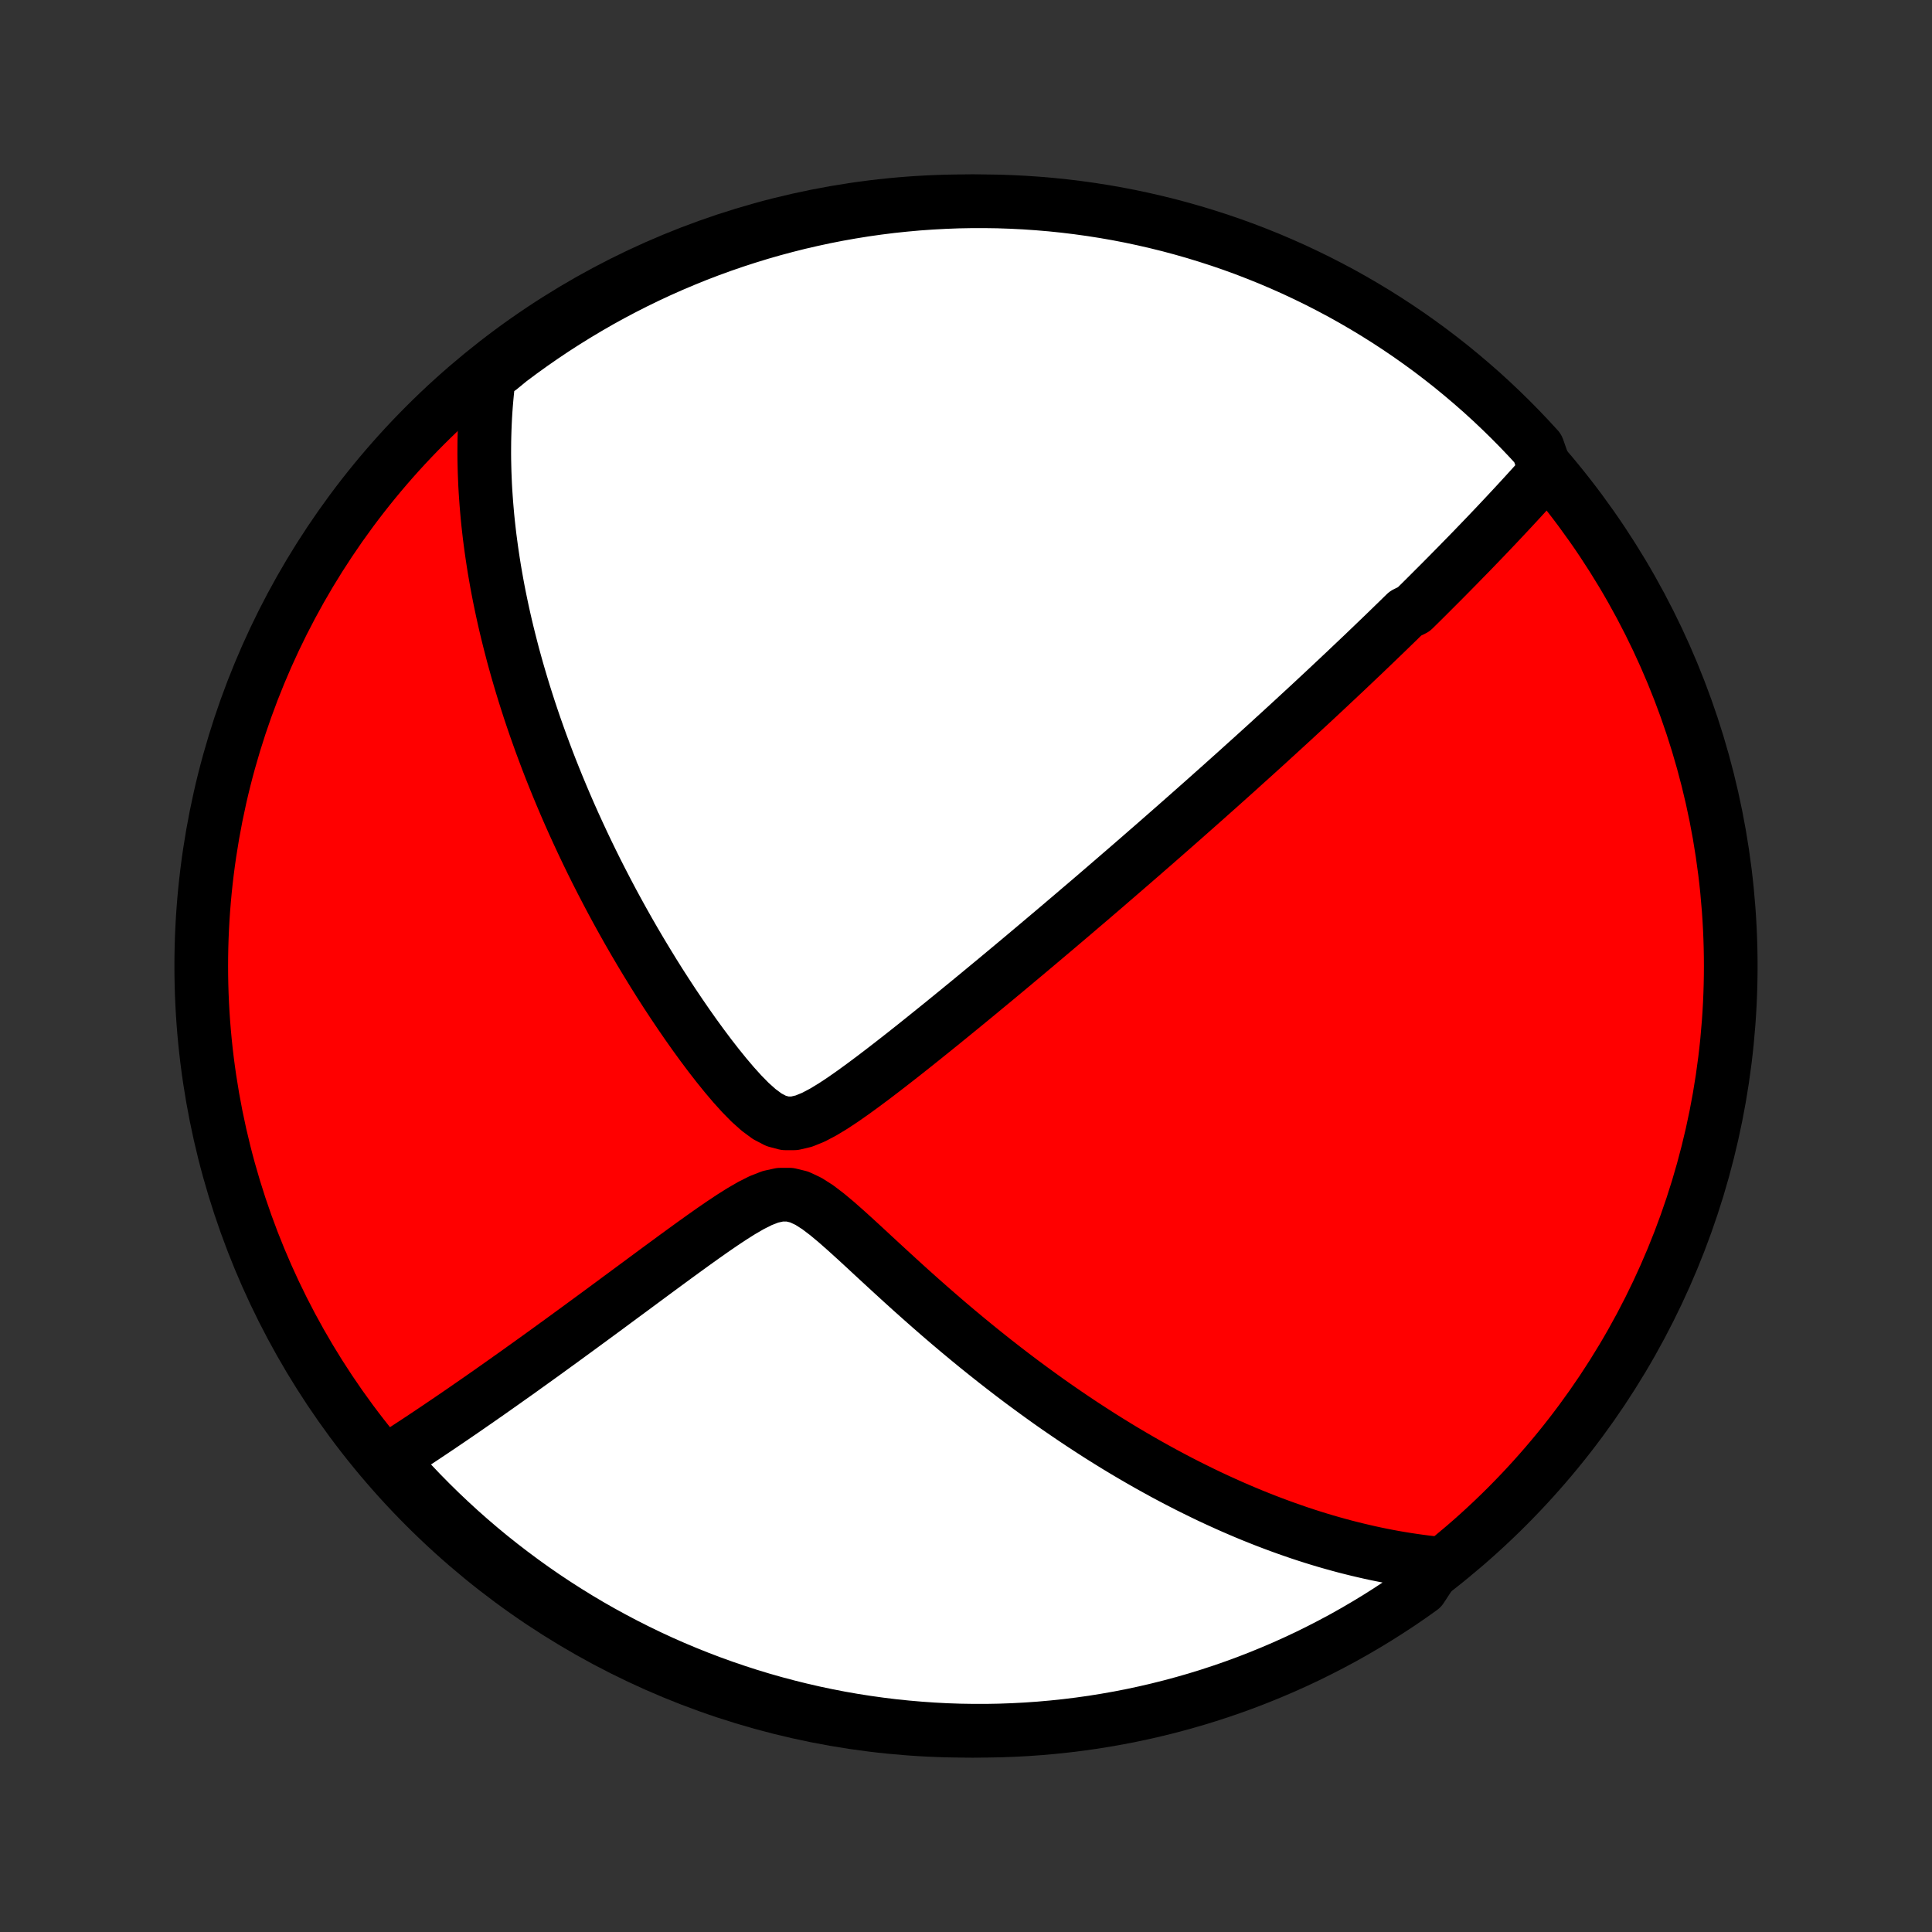 <?xml version="1.0" encoding="utf-8" standalone="no"?>
<!DOCTYPE svg PUBLIC "-//W3C//DTD SVG 1.1//EN"
  "http://www.w3.org/Graphics/SVG/1.1/DTD/svg11.dtd">
<!-- Created with matplotlib (http://matplotlib.org/) -->
<svg height="72pt" version="1.1" viewBox="0 0 72 72" width="72pt" xmlns="http://www.w3.org/2000/svg" xmlns:xlink="http://www.w3.org/1999/xlink">
 <rect x="0" y="0" width="72" height="72" fill="#333333" stroke="none"/>
 <defs>
  <style type="text/css">
*{stroke-linecap:butt;stroke-linejoin:round;}
  </style>
 </defs>
 <g id="figure_1">
  <g id="patch_1">
   <path d="
M0 72
L72 72
L72 0
L0 0
z
" style="fill:none;"/>
  </g>
  <g id="axes_1">
   <g id="PatchCollection_1">
    <defs>
     <path d="
M36 -7.5
C43.558 -7.5 50.808 -10.503 56.153 -15.848
C61.497 -21.192 64.5 -28.442 64.5 -36
C64.5 -43.558 61.497 -50.808 56.153 -56.153
C50.808 -61.497 43.558 -64.5 36 -64.5
C28.442 -64.5 21.192 -61.497 15.848 -56.153
C10.503 -50.808 7.5 -43.558 7.5 -36
C7.5 -28.442 10.503 -21.192 15.848 -15.848
C21.192 -10.503 28.442 -7.5 36 -7.5
z
" id="C0_0_a811fe30f3"/>
     <path d="
M57.61 -54.438
L57.468 -54.278
L57.326 -54.119
L57.183 -53.96
L57.041 -53.803
L56.898 -53.646
L56.755 -53.489
L56.612 -53.334
L56.469 -53.179
L56.326 -53.025
L56.183 -52.872
L56.04 -52.719
L55.897 -52.567
L55.754 -52.415
L55.61 -52.264
L55.467 -52.113
L55.323 -51.963
L55.179 -51.813
L55.035 -51.664
L54.891 -51.514
L54.746 -51.365
L54.601 -51.217
L54.456 -51.069
L54.311 -50.92
L54.165 -50.772
L54.019 -50.624
L53.873 -50.476
L53.726 -50.328
L53.579 -50.181
L53.431 -50.033
L53.283 -49.885
L53.134 -49.736
L52.985 -49.588
L52.835 -49.44
L52.684 -49.291
L52.381 -49.142
L52.228 -48.993
L52.075 -48.843
L51.92 -48.693
L51.765 -48.542
L51.609 -48.391
L51.452 -48.24
L51.294 -48.088
L51.135 -47.935
L50.975 -47.782
L50.814 -47.627
L50.651 -47.473
L50.487 -47.317
L50.322 -47.161
L50.156 -47.003
L49.988 -46.845
L49.819 -46.686
L49.648 -46.526
L49.476 -46.364
L49.303 -46.202
L49.127 -46.038
L48.95 -45.873
L48.771 -45.707
L48.59 -45.54
L48.407 -45.371
L48.223 -45.201
L48.036 -45.029
L47.847 -44.856
L47.656 -44.681
L47.463 -44.505
L47.268 -44.326
L47.07 -44.146
L46.87 -43.965
L46.667 -43.781
L46.461 -43.596
L46.253 -43.408
L46.043 -43.218
L45.829 -43.027
L45.613 -42.833
L45.394 -42.637
L45.171 -42.439
L44.946 -42.238
L44.717 -42.035
L44.485 -41.83
L44.25 -41.622
L44.012 -41.412
L43.77 -41.199
L43.524 -40.983
L43.275 -40.765
L43.023 -40.544
L42.766 -40.321
L42.506 -40.094
L42.242 -39.865
L41.974 -39.633
L41.702 -39.398
L41.426 -39.16
L41.147 -38.919
L40.863 -38.675
L40.575 -38.428
L40.282 -38.179
L39.986 -37.926
L39.686 -37.671
L39.382 -37.413
L39.073 -37.152
L38.76 -36.888
L38.443 -36.621
L38.123 -36.352
L37.798 -36.08
L37.469 -35.806
L37.137 -35.529
L36.8 -35.251
L36.461 -34.97
L36.117 -34.687
L35.77 -34.403
L35.42 -34.117
L35.067 -33.83
L34.711 -33.543
L34.353 -33.255
L33.992 -32.967
L33.628 -32.679
L33.263 -32.394
L32.896 -32.11
L32.527 -31.829
L32.158 -31.554
L31.788 -31.285
L31.418 -31.026
L31.049 -30.782
L30.681 -30.559
L30.317 -30.367
L29.957 -30.22
L29.604 -30.137
L29.259 -30.137
L28.922 -30.227
L28.592 -30.4
L28.269 -30.639
L27.952 -30.923
L27.641 -31.24
L27.335 -31.579
L27.035 -31.933
L26.74 -32.298
L26.451 -32.67
L26.167 -33.049
L25.889 -33.431
L25.617 -33.816
L25.35 -34.204
L25.089 -34.592
L24.834 -34.98
L24.584 -35.369
L24.341 -35.757
L24.104 -36.144
L23.872 -36.529
L23.646 -36.913
L23.426 -37.295
L23.212 -37.675
L23.004 -38.052
L22.801 -38.427
L22.605 -38.799
L22.413 -39.169
L22.227 -39.535
L22.047 -39.898
L21.872 -40.258
L21.703 -40.614
L21.539 -40.967
L21.379 -41.317
L21.225 -41.663
L21.076 -42.006
L20.932 -42.345
L20.792 -42.681
L20.657 -43.013
L20.526 -43.342
L20.4 -43.667
L20.279 -43.988
L20.161 -44.306
L20.048 -44.621
L19.938 -44.932
L19.833 -45.24
L19.731 -45.545
L19.634 -45.846
L19.539 -46.145
L19.449 -46.44
L19.362 -46.731
L19.278 -47.02
L19.198 -47.306
L19.12 -47.589
L19.047 -47.87
L18.976 -48.147
L18.908 -48.422
L18.843 -48.694
L18.781 -48.964
L18.722 -49.231
L18.666 -49.496
L18.612 -49.758
L18.561 -50.019
L18.513 -50.276
L18.468 -50.532
L18.424 -50.786
L18.384 -51.038
L18.346 -51.288
L18.31 -51.537
L18.277 -51.783
L18.245 -52.028
L18.217 -52.271
L18.19 -52.513
L18.166 -52.753
L18.145 -52.992
L18.125 -53.229
L18.108 -53.465
L18.092 -53.701
L18.079 -53.934
L18.069 -54.167
L18.06 -54.399
L18.054 -54.63
L18.049 -54.86
L18.047 -55.09
L18.048 -55.318
L18.05 -55.546
L18.055 -55.773
L18.062 -56
L18.071 -56.227
L18.082 -56.452
L18.096 -56.678
L18.112 -56.903
L18.131 -57.128
L18.152 -57.353
L18.175 -57.578
L18.201 -57.802
L18.23 -58.027
L18.607 -58.252
L19.003 -58.577
L19.405 -58.877
L19.812 -59.17
L20.224 -59.456
L20.64 -59.735
L21.062 -60.007
L21.488 -60.271
L21.918 -60.528
L22.352 -60.778
L22.791 -61.02
L23.234 -61.254
L23.68 -61.481
L24.131 -61.7
L24.585 -61.911
L25.042 -62.114
L25.503 -62.309
L25.967 -62.497
L26.434 -62.676
L26.904 -62.847
L27.377 -63.01
L27.852 -63.164
L28.33 -63.311
L28.811 -63.449
L29.293 -63.578
L29.777 -63.7
L30.264 -63.812
L30.752 -63.917
L31.242 -64.013
L31.733 -64.1
L32.225 -64.179
L32.719 -64.249
L33.213 -64.311
L33.709 -64.363
L34.205 -64.408
L34.702 -64.443
L35.199 -64.47
L35.696 -64.489
L36.193 -64.498
L36.691 -64.499
L37.188 -64.492
L37.685 -64.475
L38.181 -64.45
L38.676 -64.416
L39.171 -64.374
L39.665 -64.323
L40.158 -64.263
L40.649 -64.195
L41.139 -64.118
L41.628 -64.033
L42.114 -63.939
L42.599 -63.836
L43.082 -63.725
L43.563 -63.606
L44.041 -63.478
L44.517 -63.342
L44.991 -63.197
L45.461 -63.045
L45.929 -62.884
L46.394 -62.715
L46.855 -62.537
L47.314 -62.352
L47.768 -62.158
L48.22 -61.957
L48.667 -61.747
L49.111 -61.53
L49.55 -61.305
L49.986 -61.073
L50.417 -60.832
L50.844 -60.584
L51.266 -60.329
L51.684 -60.066
L52.097 -59.796
L52.505 -59.519
L52.908 -59.234
L53.306 -58.943
L53.698 -58.644
L54.086 -58.339
L54.467 -58.026
L54.843 -57.707
L55.214 -57.382
L55.578 -57.05
L55.936 -56.711
L56.289 -56.366
L56.635 -56.015
L56.975 -55.658
L57.309 -55.295
z
" id="C0_1_592679689e"/>
     <path d="
M53.574 -13.734
L53.347 -13.758
L53.121 -13.784
L52.894 -13.814
L52.667 -13.846
L52.439 -13.88
L52.211 -13.917
L51.983 -13.956
L51.753 -13.998
L51.523 -14.043
L51.292 -14.09
L51.06 -14.14
L50.828 -14.193
L50.594 -14.248
L50.359 -14.306
L50.123 -14.366
L49.886 -14.43
L49.648 -14.496
L49.408 -14.565
L49.167 -14.637
L48.925 -14.712
L48.681 -14.79
L48.435 -14.871
L48.188 -14.956
L47.939 -15.043
L47.688 -15.134
L47.436 -15.228
L47.181 -15.325
L46.925 -15.426
L46.666 -15.53
L46.406 -15.638
L46.143 -15.75
L45.878 -15.865
L45.611 -15.985
L45.341 -16.108
L45.069 -16.235
L44.795 -16.367
L44.518 -16.503
L44.239 -16.642
L43.957 -16.787
L43.673 -16.936
L43.386 -17.089
L43.096 -17.248
L42.803 -17.411
L42.508 -17.579
L42.21 -17.752
L41.909 -17.93
L41.606 -18.113
L41.3 -18.302
L40.99 -18.496
L40.679 -18.696
L40.364 -18.901
L40.047 -19.112
L39.727 -19.329
L39.404 -19.551
L39.079 -19.779
L38.752 -20.014
L38.422 -20.254
L38.089 -20.5
L37.755 -20.752
L37.418 -21.011
L37.079 -21.275
L36.739 -21.545
L36.396 -21.821
L36.052 -22.103
L35.707 -22.39
L35.36 -22.683
L35.012 -22.982
L34.664 -23.285
L34.314 -23.594
L33.964 -23.906
L33.614 -24.223
L33.264 -24.543
L32.914 -24.865
L32.564 -25.188
L32.215 -25.512
L31.866 -25.833
L31.518 -26.148
L31.171 -26.454
L30.824 -26.744
L30.477 -27.008
L30.13 -27.23
L29.781 -27.393
L29.428 -27.478
L29.072 -27.477
L28.712 -27.398
L28.35 -27.257
L27.987 -27.074
L27.623 -26.863
L27.261 -26.635
L26.899 -26.394
L26.54 -26.147
L26.183 -25.895
L25.828 -25.641
L25.476 -25.386
L25.128 -25.132
L24.782 -24.878
L24.441 -24.627
L24.103 -24.377
L23.769 -24.13
L23.439 -23.886
L23.113 -23.646
L22.792 -23.408
L22.475 -23.174
L22.162 -22.944
L21.854 -22.718
L21.55 -22.495
L21.251 -22.277
L20.957 -22.062
L20.667 -21.852
L20.382 -21.645
L20.101 -21.442
L19.825 -21.244
L19.553 -21.049
L19.287 -20.858
L19.024 -20.672
L18.766 -20.489
L18.512 -20.31
L18.263 -20.134
L18.018 -19.963
L17.777 -19.795
L17.54 -19.631
L17.308 -19.47
L17.079 -19.313
L16.854 -19.159
L16.633 -19.009
L16.416 -18.862
L16.202 -18.718
L15.992 -18.577
L15.786 -18.44
L15.583 -18.305
L15.383 -18.174
L15.186 -18.045
L14.993 -17.919
L14.803 -17.796
L14.615 -17.675
L14.665 -17.557
L14.998 -17.103
L15.338 -16.734
L15.684 -16.37
L16.036 -16.013
L16.394 -15.661
L16.758 -15.316
L17.127 -14.977
L17.503 -14.644
L17.884 -14.318
L18.271 -13.998
L18.663 -13.686
L19.061 -13.38
L19.463 -13.081
L19.871 -12.788
L20.283 -12.503
L20.701 -12.225
L21.122 -11.955
L21.549 -11.691
L21.98 -11.435
L22.415 -11.187
L22.855 -10.946
L23.298 -10.713
L23.745 -10.487
L24.196 -10.269
L24.65 -10.059
L25.108 -9.857
L25.57 -9.663
L26.034 -9.477
L26.502 -9.299
L26.972 -9.129
L27.445 -8.968
L27.921 -8.814
L28.399 -8.669
L28.88 -8.532
L29.363 -8.404
L29.847 -8.284
L30.334 -8.172
L30.822 -8.069
L31.312 -7.974
L31.803 -7.888
L32.296 -7.811
L32.79 -7.742
L33.284 -7.681
L33.78 -7.63
L34.276 -7.587
L34.773 -7.552
L35.27 -7.526
L35.767 -7.509
L36.265 -7.501
L36.762 -7.501
L37.259 -7.51
L37.756 -7.528
L38.252 -7.554
L38.748 -7.589
L39.242 -7.633
L39.736 -7.685
L40.228 -7.746
L40.72 -7.815
L41.21 -7.894
L41.698 -7.98
L42.184 -8.075
L42.669 -8.179
L43.151 -8.291
L43.632 -8.412
L44.11 -8.541
L44.586 -8.678
L45.059 -8.824
L45.529 -8.978
L45.996 -9.14
L46.46 -9.31
L46.921 -9.489
L47.379 -9.676
L47.833 -9.87
L48.284 -10.073
L48.731 -10.283
L49.174 -10.502
L49.613 -10.728
L50.048 -10.961
L50.479 -11.203
L50.905 -11.452
L51.327 -11.708
L51.744 -11.972
L52.156 -12.243
L52.563 -12.521
L52.965 -12.807
z
" id="C0_2_630f97ac30"/>
    </defs>
    <g clip-path="url(#p1bffca34e9)">
     <use style="fill:#ff0000;stroke:#000000;stroke-width:2.0;" x="0.0" xlink:href="#C0_0_a811fe30f3" y="72.0"/>
    </g>
    <g clip-path="url(#p1bffca34e9)">
     <use style="fill:#ffffff;stroke:#000000;stroke-width:2.0;" x="0.0" xlink:href="#C0_1_592679689e" y="72.0"/>
    </g>
    <g clip-path="url(#p1bffca34e9)">
     <use style="fill:#ffffff;stroke:#000000;stroke-width:2.0;" x="0.0" xlink:href="#C0_2_630f97ac30" y="72.0"/>
    </g>
   </g>
  </g>
 </g>
 <defs>
  <clipPath id="p1bffca34e9">
   <rect height="72.0" width="72.0" x="0.0" y="0.0"/>
  </clipPath>
 </defs>
</svg>
